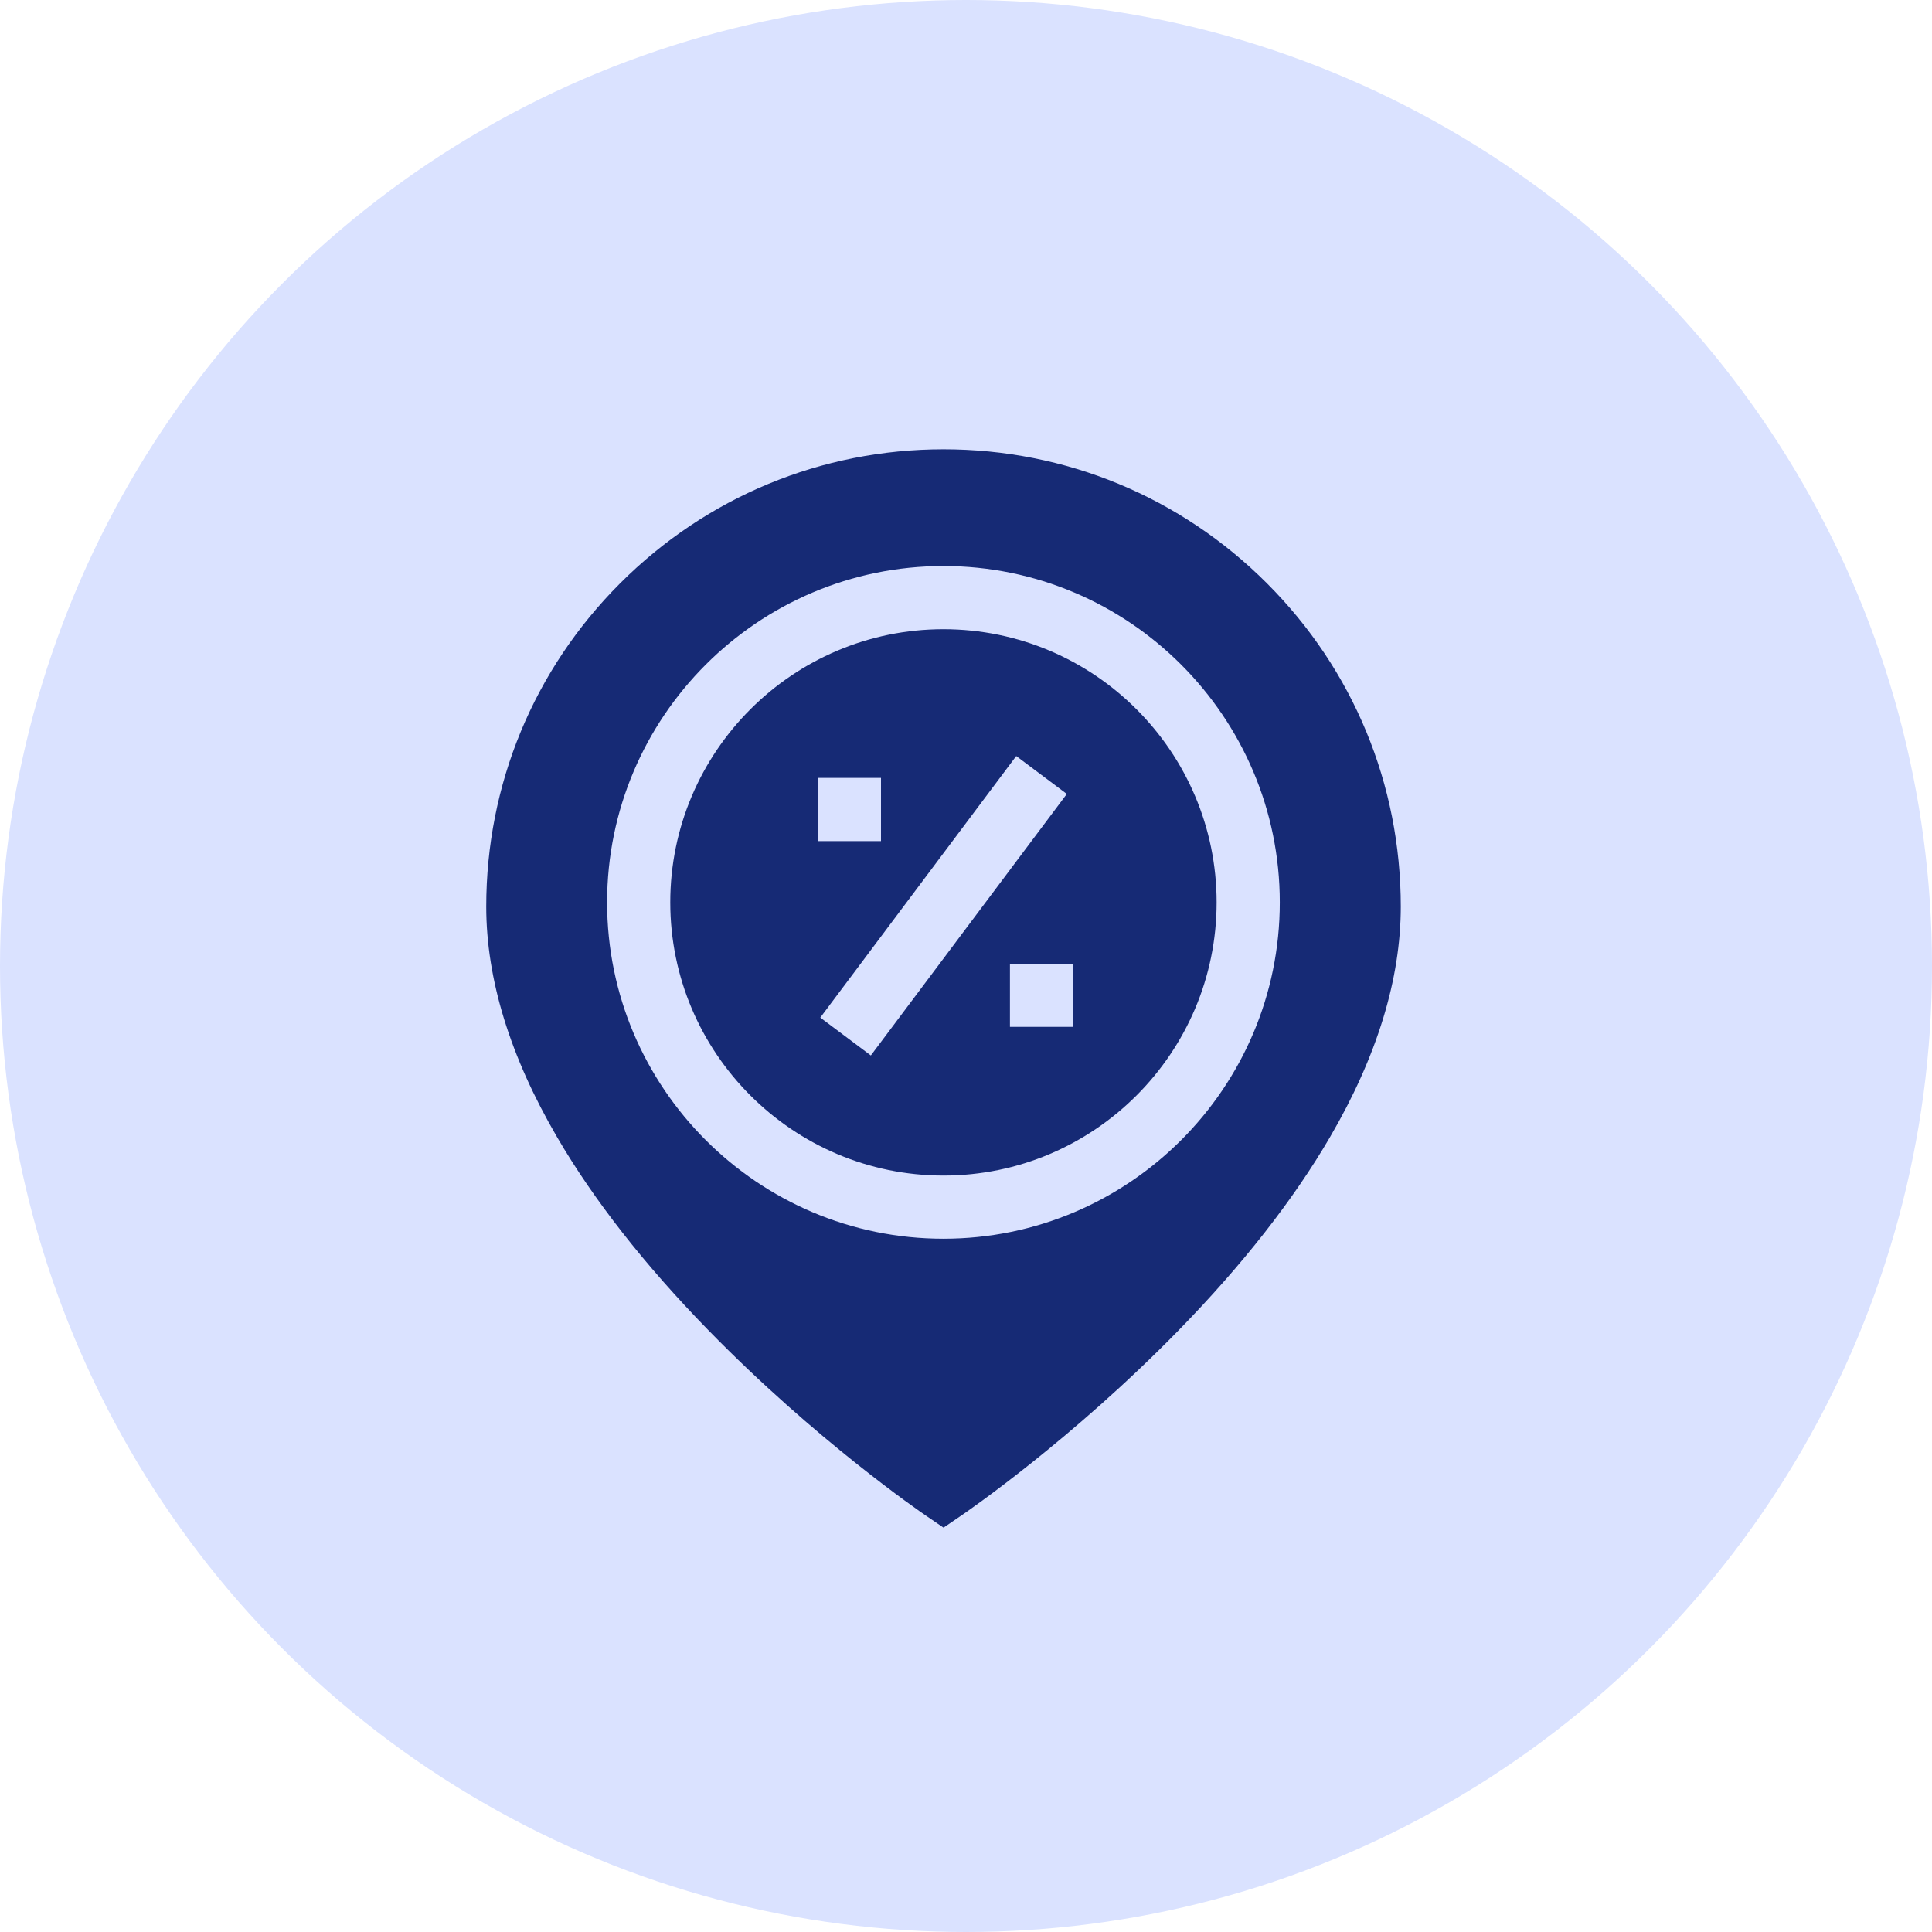 <svg width="43" height="43" viewBox="0 0 43 43" fill="none" xmlns="http://www.w3.org/2000/svg">
<circle cx="21.5" cy="21.5" r="21.5" fill="#DAE2FF"/>
<g clip-path="url(#clip0_2710_6614)">
<path d="M20.998 14.004C17.646 14.004 14.918 16.731 14.918 20.084C14.918 23.436 17.646 26.164 20.998 26.164C24.351 26.164 27.078 23.436 27.078 20.084C27.078 16.731 24.351 14.004 20.998 14.004ZM18.201 17.313H19.608V18.72H18.201V17.313ZM19.382 23.491L18.257 22.648L22.618 16.827L23.744 17.671L19.382 23.491ZM23.884 22.854H22.478V21.448H23.884V22.854Z" fill="#162A75"/>
<path d="M28.197 12.981C26.274 11.059 23.718 10 21 10C18.281 10 15.726 11.059 13.803 12.981C11.881 14.903 10.822 17.459 10.822 20.178C10.822 21.791 11.353 23.518 12.399 25.309C13.213 26.705 14.344 28.149 15.759 29.599C18.15 32.05 20.505 33.663 20.604 33.73L21 34L21.396 33.73C21.495 33.663 23.85 32.05 26.241 29.599C27.656 28.149 28.787 26.705 29.601 25.309C30.647 23.518 31.177 21.791 31.177 20.178C31.177 17.459 30.119 14.903 28.197 12.981ZM20.998 27.57C16.87 27.57 13.512 24.212 13.512 20.084C13.512 15.956 16.87 12.598 20.998 12.598C25.126 12.598 28.484 15.956 28.484 20.084C28.484 24.212 25.126 27.57 20.998 27.57Z" fill="#162A75"/>
</g>
<defs>
<clipPath id="clip0_2710_6614">
<rect width="24" height="24" fill="white" transform="translate(9 10)"/>
</clipPath>
</defs>
</svg>

